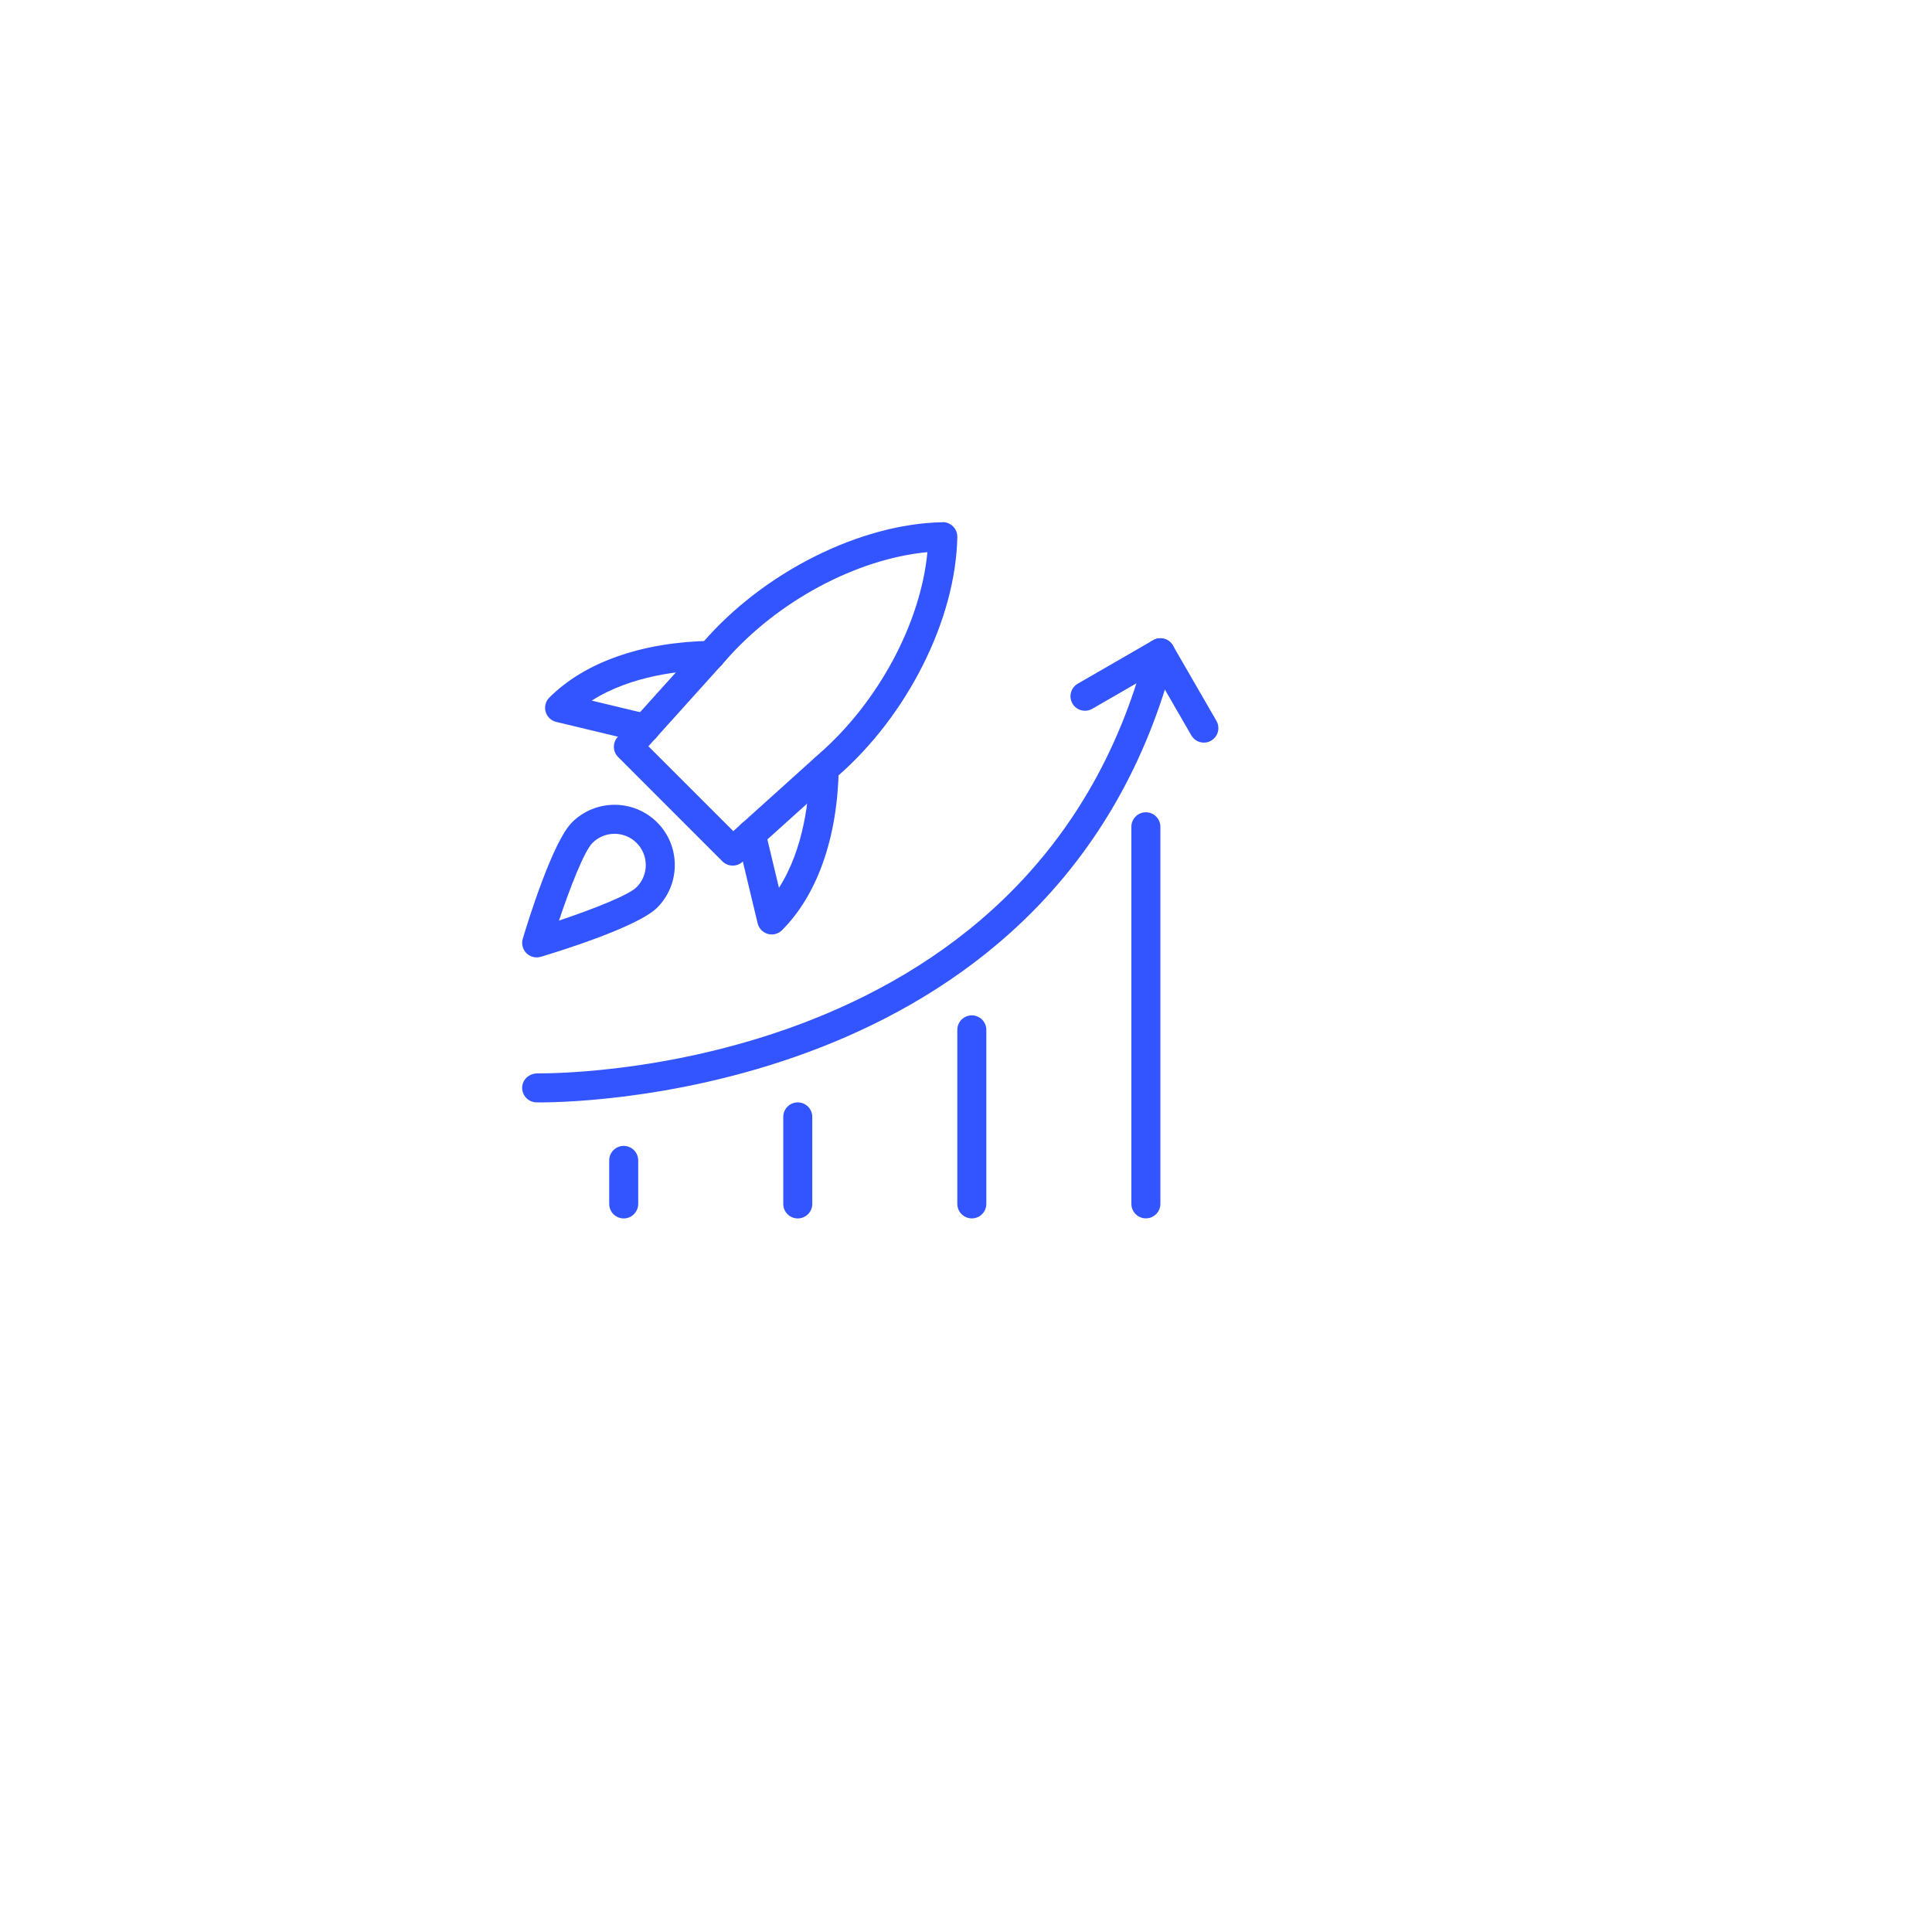 <svg width="111" height="111" viewBox="0 0 111 111" fill="none" xmlns="http://www.w3.org/2000/svg">
<g filter="url(#filter0_d)">
<rect x="10" y="10" width="81" height="81" rx="4" fill="white"/>
</g>
<path d="M31.032 63.337C30.899 63.337 30.824 63.335 30.81 63.335C30.35 63.322 29.989 62.939 30 62.479C30.014 62.019 30.384 61.689 30.857 61.669C31.134 61.666 59.44 62.169 65.86 37.296C65.975 36.85 66.428 36.585 66.875 36.698C67.32 36.813 67.588 37.268 67.473 37.713C61.03 62.682 33.779 63.337 31.032 63.337Z" fill="#3355FF"/>
<path d="M69.168 42.666C68.88 42.666 68.6 42.518 68.445 42.249L66.362 38.641L62.753 40.724C62.355 40.953 61.845 40.818 61.615 40.419C61.385 40.021 61.521 39.511 61.92 39.281L66.25 36.781C66.647 36.549 67.157 36.686 67.388 37.086L69.888 41.416C70.118 41.814 69.982 42.324 69.583 42.554C69.453 42.631 69.31 42.666 69.168 42.666Z" fill="#3355FF"/>
<path d="M65.835 69.999C65.375 69.999 65.001 69.626 65.001 69.166V47.501C65.001 47.041 65.375 46.668 65.835 46.668C66.295 46.668 66.668 47.041 66.668 47.501V69.166C66.668 69.626 66.295 69.999 65.835 69.999Z" fill="#3355FF"/>
<path d="M55.835 70.001C55.375 70.001 55.001 69.628 55.001 69.168V59.169C55.001 58.709 55.375 58.336 55.835 58.336C56.295 58.336 56.668 58.709 56.668 59.169V69.168C56.668 69.628 56.295 70.001 55.835 70.001Z" fill="#3355FF"/>
<path d="M45.834 70.003C45.374 70.003 45.001 69.629 45.001 69.169V64.169C45.001 63.709 45.374 63.336 45.834 63.336C46.294 63.336 46.668 63.709 46.668 64.169V69.169C46.668 69.629 46.294 70.003 45.834 70.003Z" fill="#3355FF"/>
<path d="M35.834 70.003C35.374 70.003 35.001 69.629 35.001 69.169V66.669C35.001 66.209 35.374 65.836 35.834 65.836C36.294 65.836 36.667 66.209 36.667 66.669V69.169C36.667 69.629 36.294 70.003 35.834 70.003Z" fill="#3355FF"/>
<path d="M42.097 49.732C41.884 49.732 41.671 49.65 41.507 49.489L35.514 43.494C35.2 43.181 35.187 42.676 35.484 42.348L40.394 36.897C43.882 32.869 49.416 30.092 54.153 30.004C54.349 29.977 54.598 30.089 54.758 30.247C54.918 30.409 55.005 30.627 55.001 30.852C54.913 35.588 52.136 41.121 48.094 44.619L42.654 49.519C42.497 49.662 42.297 49.732 42.097 49.732ZM37.252 42.876L42.129 47.752L46.992 43.371C50.453 40.376 52.896 35.802 53.283 31.722C49.203 32.109 44.629 34.552 41.644 38L37.252 42.876Z" fill="#3355FF"/>
<path d="M44.341 53.688C44.266 53.688 44.189 53.678 44.114 53.656C43.824 53.573 43.601 53.343 43.529 53.048L42.351 48.132C42.244 47.685 42.521 47.235 42.967 47.127C43.419 47.022 43.866 47.297 43.972 47.743L44.754 51.008C46.203 48.743 46.491 45.845 46.521 44.15C46.529 43.69 46.926 43.33 47.369 43.332C47.829 43.339 48.196 43.72 48.188 44.179C48.118 48.121 46.961 51.411 44.929 53.443C44.771 53.601 44.557 53.688 44.341 53.688Z" fill="#3355FF"/>
<path d="M37.069 42.678C37.004 42.678 36.939 42.671 36.874 42.655L31.957 41.476C31.664 41.406 31.43 41.184 31.349 40.893C31.267 40.603 31.349 40.291 31.561 40.078C33.592 38.046 36.882 36.889 40.827 36.819C41.289 36.778 41.667 37.178 41.674 37.638C41.681 38.098 41.318 38.478 40.856 38.486C39.159 38.516 36.262 38.804 33.997 40.253L37.262 41.035C37.709 41.141 37.986 41.591 37.879 42.04C37.786 42.421 37.446 42.678 37.069 42.678Z" fill="#3355FF"/>
<path d="M30.834 55.005C30.615 55.005 30.404 54.919 30.244 54.762C30.027 54.546 29.947 54.227 30.035 53.934C30.31 53.014 31.74 48.371 32.861 47.251C34.209 45.901 36.404 45.9 37.757 47.251C39.107 48.601 39.107 50.798 37.757 52.148C36.639 53.267 31.994 54.696 31.074 54.971C30.994 54.994 30.914 55.005 30.834 55.005ZM35.309 47.905C34.849 47.905 34.389 48.08 34.039 48.429C33.566 48.903 32.752 50.989 32.115 52.891C34.017 52.254 36.106 51.441 36.577 50.969C37.277 50.269 37.277 49.129 36.577 48.431C36.227 48.08 35.767 47.905 35.309 47.905Z" fill="#3355FF"/>
<defs>
<filter id="filter0_d" x="0" y="0" width="111" height="111" filterUnits="userSpaceOnUse" color-interpolation-filters="sRGB">
<feFlood flood-opacity="0" result="BackgroundImageFix"/>
<feColorMatrix in="SourceAlpha" type="matrix" values="0 0 0 0 0 0 0 0 0 0 0 0 0 0 0 0 0 0 127 0"/>
<feOffset dx="5" dy="5"/>
<feGaussianBlur stdDeviation="7.5"/>
<feColorMatrix type="matrix" values="0 0 0 0 0 0 0 0 0 0 0 0 0 0 0 0 0 0 0.1 0"/>
<feBlend mode="normal" in2="BackgroundImageFix" result="effect1_dropShadow"/>
<feBlend mode="normal" in="SourceGraphic" in2="effect1_dropShadow" result="shape"/>
</filter>
</defs>
</svg>
